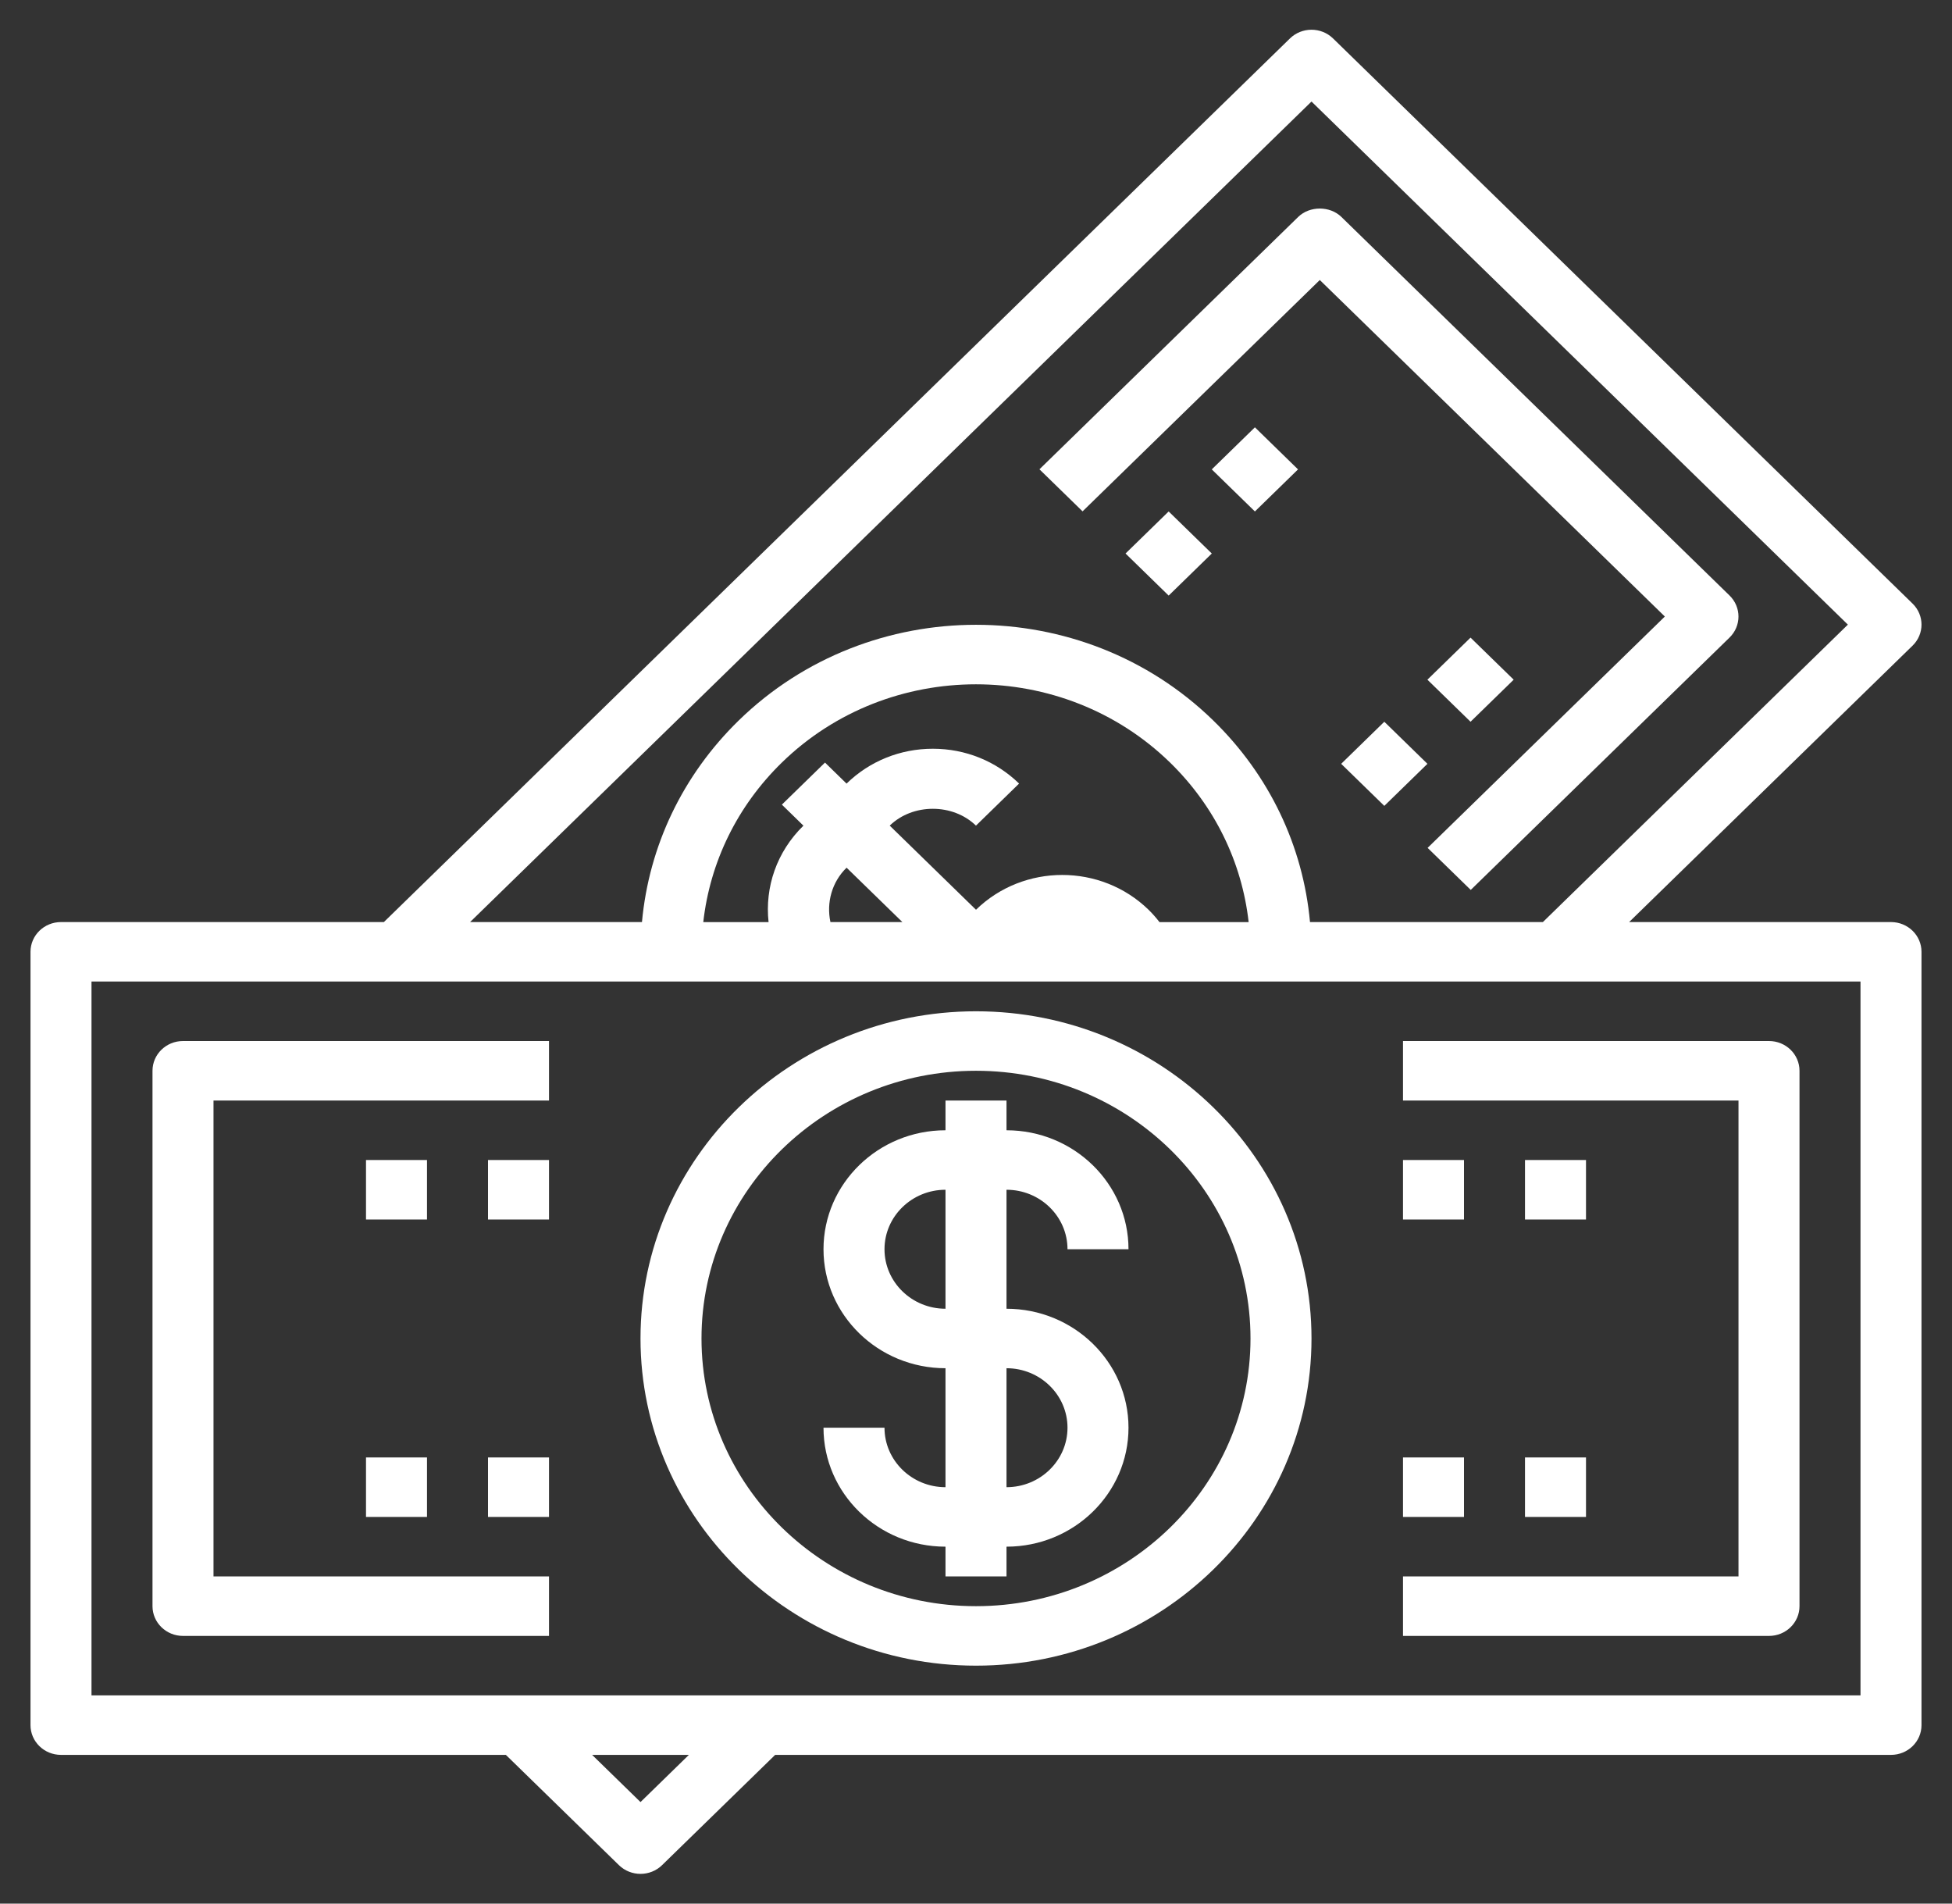 <svg width="120" height="117" viewBox="0 0 120 117" fill="none" xmlns="http://www.w3.org/2000/svg">
<rect x="0" y="0" width="120" height="117" fill="#333333" stroke="none"/>
<path d="M116.25 56.672H100.151L117.576 39.683C118.309 38.968 118.309 37.813 117.576 37.098L81.951 2.364C81.218 1.649 80.032 1.649 79.299 2.364L23.599 56.672H3.75C2.713 56.672 1.875 57.491 1.875 58.5V106.031C1.875 107.04 2.713 107.859 3.75 107.859H31.099L38.049 114.636C38.415 114.993 38.895 115.172 39.375 115.172C39.855 115.172 40.335 114.993 40.701 114.636L47.653 107.859H116.25C117.287 107.859 118.125 107.04 118.125 106.031V58.5C118.125 57.491 117.287 56.672 116.25 56.672ZM80.625 6.241L113.599 38.391L94.849 56.672H80.533C80.104 51.992 78.034 47.645 74.584 44.281C66.544 36.442 53.458 36.44 45.414 44.281C41.966 47.645 39.896 51.992 39.465 56.672H28.899L80.625 6.241ZM51.051 56.672C50.796 55.484 51.137 54.213 52.044 53.33L55.474 56.672H51.051ZM71.278 56.672C71.072 56.407 70.851 56.151 70.607 55.915C67.68 53.065 62.925 53.063 60 55.915L54.696 50.745C56.113 49.365 58.581 49.365 59.998 50.745L62.649 48.16C61.232 46.78 59.349 46.019 57.347 46.019C55.344 46.019 53.46 46.78 52.044 48.16L52.042 48.162L50.717 46.869L48.066 49.454L49.391 50.747C47.743 52.354 47.014 54.531 47.248 56.675H43.234C43.652 52.974 45.324 49.542 48.064 46.869C54.645 40.455 65.349 40.456 71.931 46.869C74.67 49.542 76.344 52.974 76.761 56.675H71.278V56.672ZM39.375 110.759L36.401 107.859H42.349L39.375 110.759ZM114.375 104.203H5.625V60.328H114.375V104.203Z" fill="white"/>
<path d="M54.375 87.75H50.625C50.625 91.783 53.989 95.062 58.125 95.062V96.891H61.875V95.062C66.011 95.062 69.375 91.783 69.375 87.75C69.375 83.717 66.011 80.438 61.875 80.438V73.125C63.943 73.125 65.625 74.765 65.625 76.781H69.375C69.375 72.748 66.011 69.469 61.875 69.469V67.641H58.125V69.469C53.989 69.469 50.625 72.748 50.625 76.781C50.625 80.814 53.989 84.094 58.125 84.094V91.406C56.057 91.406 54.375 89.766 54.375 87.75ZM54.375 76.781C54.375 74.765 56.057 73.125 58.125 73.125V80.438C56.057 80.438 54.375 78.798 54.375 76.781ZM61.875 84.094C63.943 84.094 65.625 85.734 65.625 87.75C65.625 89.766 63.943 91.406 61.875 91.406V84.094Z" fill="white"/>
<path d="M60 102.375C71.372 102.375 80.625 93.353 80.625 82.266C80.625 71.178 71.372 62.156 60 62.156C48.628 62.156 39.375 71.178 39.375 82.266C39.375 93.353 48.628 102.375 60 102.375ZM60 65.812C69.306 65.812 76.875 73.195 76.875 82.266C76.875 91.337 69.306 98.719 60 98.719C50.694 98.719 43.125 91.337 43.125 82.266C43.125 73.195 50.694 65.812 60 65.812Z" fill="white"/>
<path d="M110.625 98.719V65.812C110.625 64.803 109.787 63.984 108.75 63.984H86.25V67.641H106.875V96.891H86.25V100.547H108.75C109.787 100.547 110.625 99.728 110.625 98.719Z" fill="white"/>
<path d="M11.25 100.547H33.75V96.891H13.125V67.641H33.75V63.984H11.25C10.213 63.984 9.375 64.803 9.375 65.812V98.719C9.375 99.728 10.213 100.547 11.25 100.547Z" fill="white"/>
<path d="M86.25 89.578H90V93.234H86.25V89.578Z" fill="white"/>
<path d="M93.75 89.578H97.5V93.234H93.75V89.578Z" fill="white"/>
<path d="M86.25 71.297H90V74.953H86.25V71.297Z" fill="white"/>
<path d="M93.75 71.297H97.5V74.953H93.75V71.297Z" fill="white"/>
<path d="M81.135 17.21L102.347 37.893L87.763 52.112L90.414 54.697L106.324 39.186C107.057 38.471 107.057 37.316 106.324 36.601L82.461 13.332C81.757 12.647 80.513 12.647 79.809 13.332L63.9 28.844L66.551 31.429L81.135 17.21Z" fill="white"/>
<path d="M82.449 46.946L85.101 44.36L87.752 46.946L85.101 49.531L82.449 46.946Z" fill="white"/>
<path d="M87.75 41.775L90.402 39.19L93.054 41.775L90.402 44.36L87.75 41.775Z" fill="white"/>
<path d="M69.193 34.02L71.844 31.435L74.496 34.02L71.844 36.606L69.193 34.02Z" fill="white"/>
<path d="M74.494 28.85L77.146 26.264L79.797 28.85L77.146 31.435L74.494 28.85Z" fill="white"/>
<path d="M22.5 71.297H26.25V74.953H22.5V71.297Z" fill="white"/>
<path d="M30 71.297H33.75V74.953H30V71.297Z" fill="white"/>
<path d="M22.5 89.578H26.25V93.234H22.5V89.578Z" fill="white"/>
<path d="M30 89.578H33.75V93.234H30V89.578Z" fill="white"/>
</svg>
